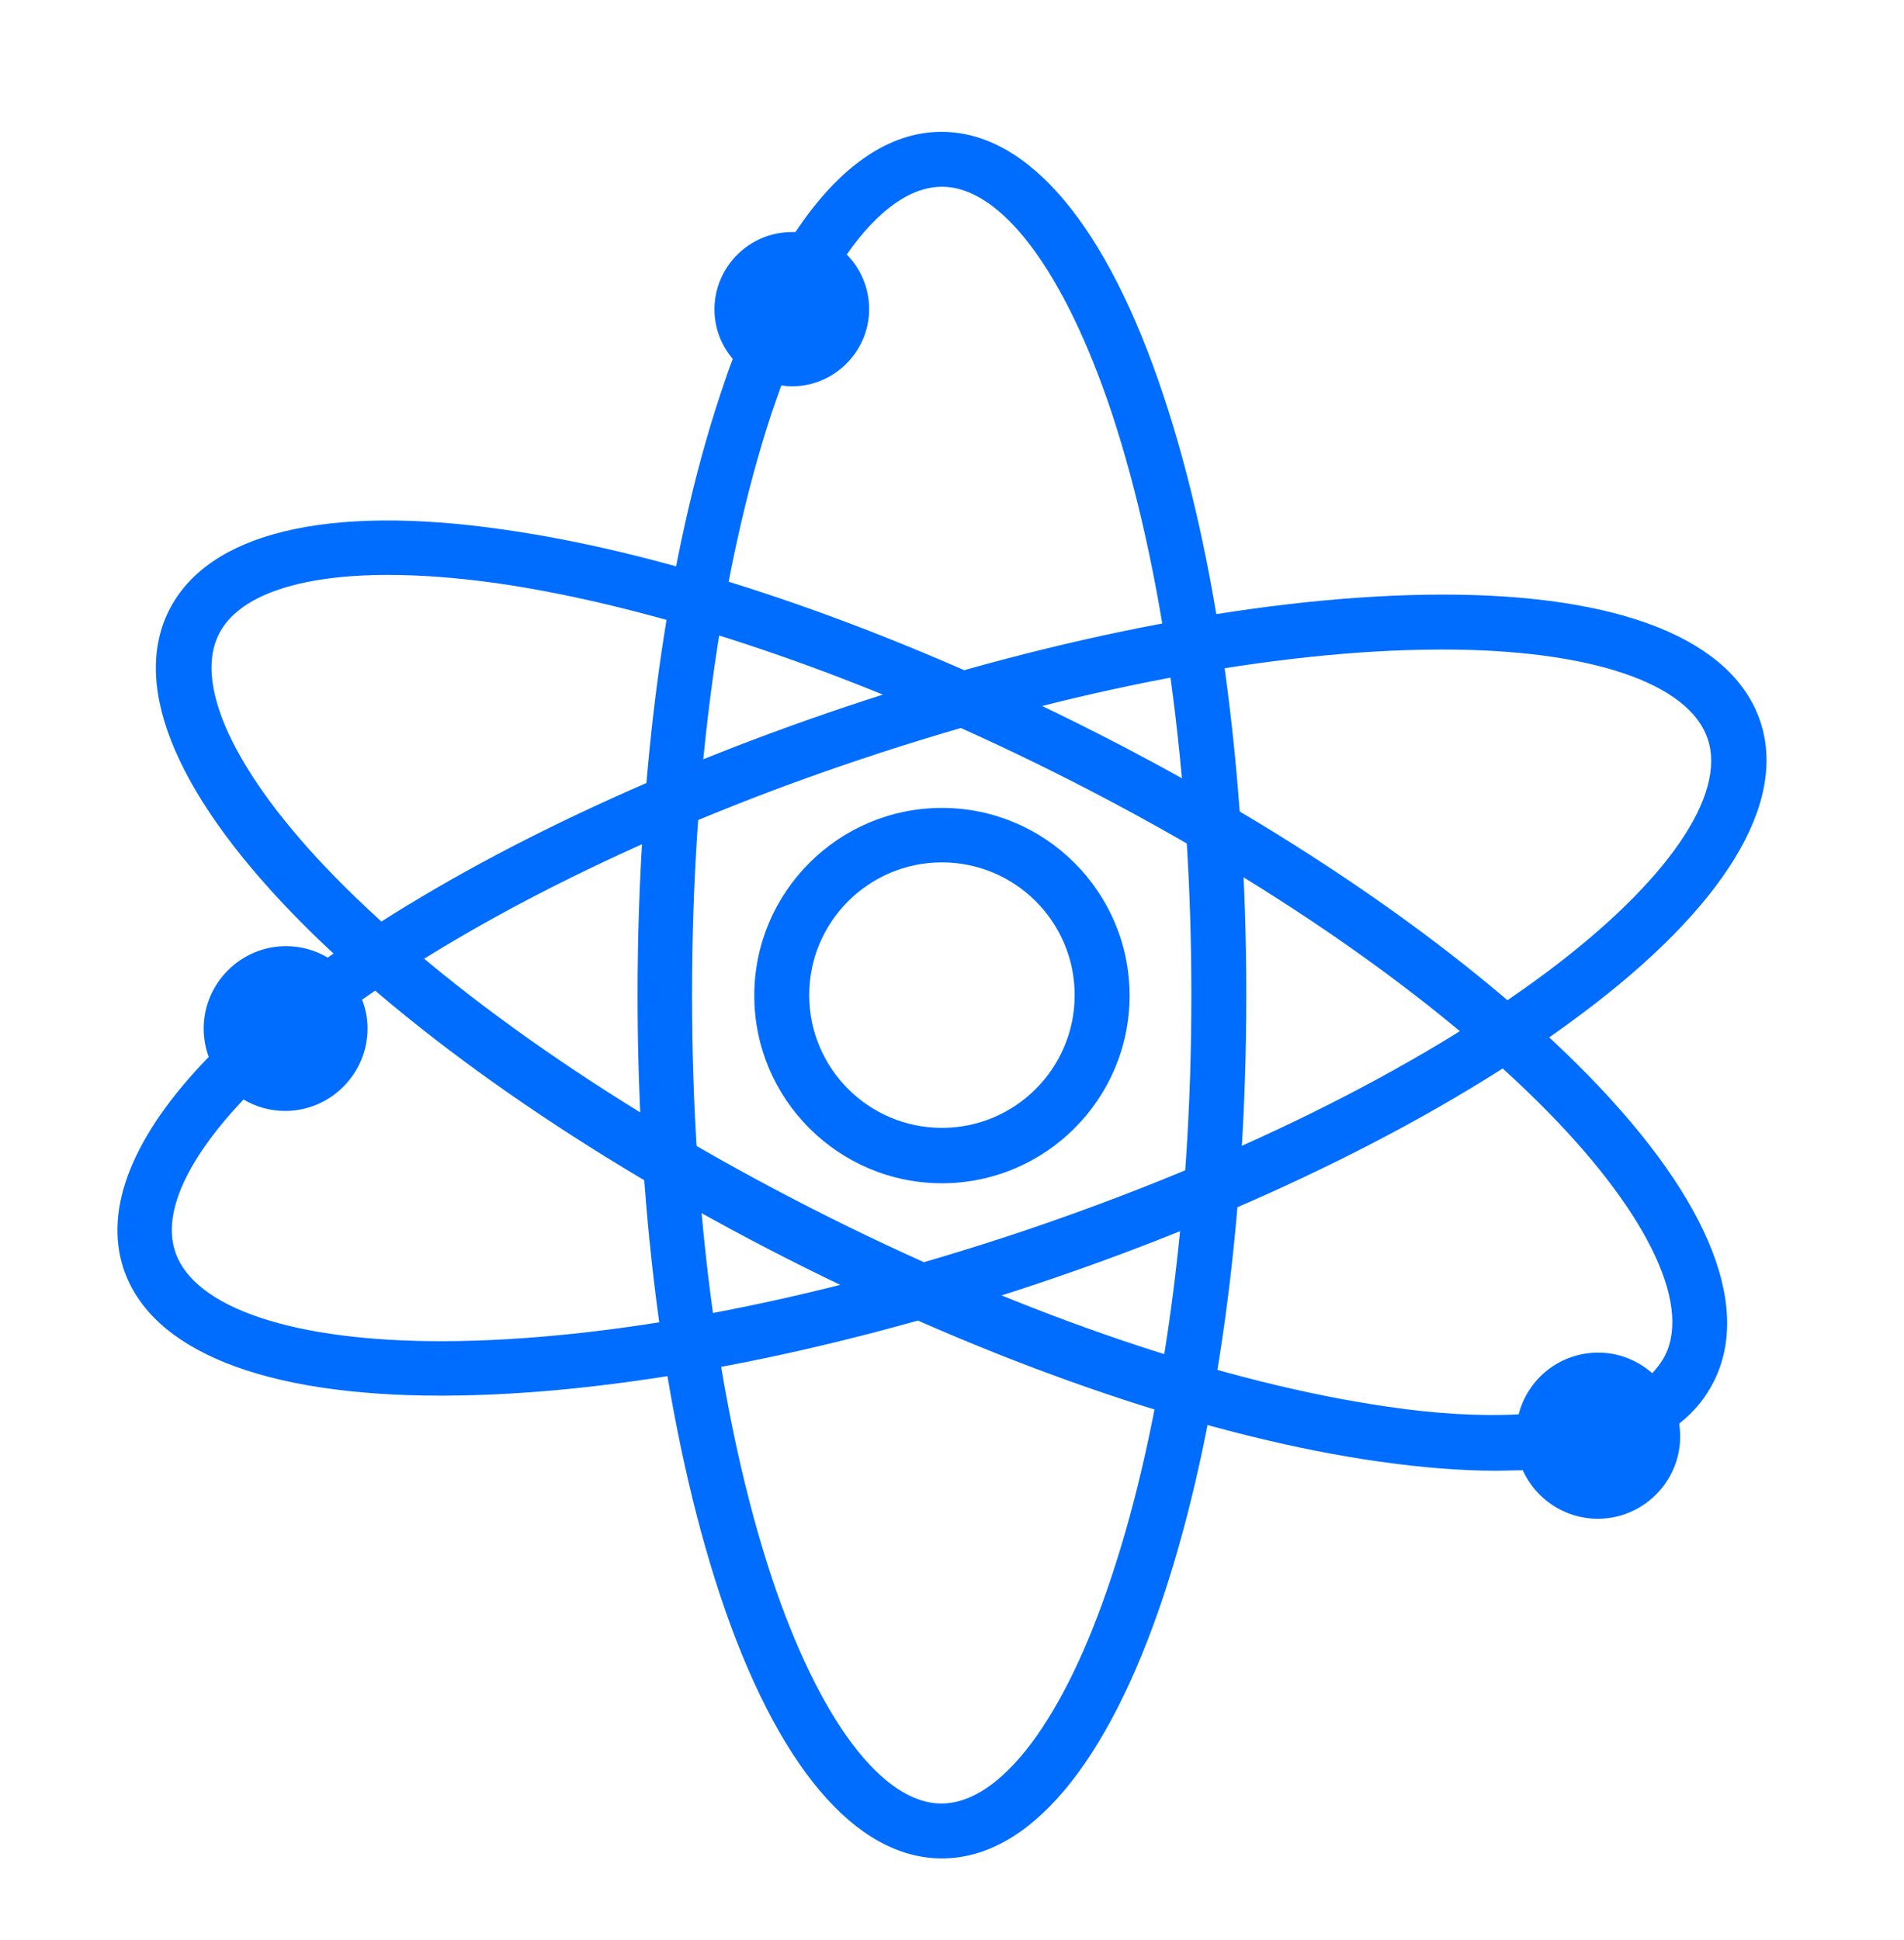 <?xml version="1.0" encoding="utf-8"?>
<!-- Generator: Adobe Illustrator 19.2.0, SVG Export Plug-In . SVG Version: 6.00 Build 0)  -->
<svg version="1.1" id="Layer_1" xmlns="http://www.w3.org/2000/svg" xmlns:xlink="http://www.w3.org/1999/xlink" x="0px" y="0px"
	 viewBox="0 0 416 423.8" style="enable-background:new 0 0 416 423.8;" xml:space="preserve">
<style type="text/css">
	.st0{fill:#006DFF;}
</style>
<g>
	<path class="st0" d="M205.8,258.5c-22.6,0-41-18.4-41-41s18.4-41,41-41s41,18.4,41,41S228.4,258.5,205.8,258.5z M205.8,188.4
		c-16,0-29,13-29,29c0,16,13,29,29,29s29-13,29-29C234.8,201.4,221.8,188.4,205.8,188.4z"/>
</g>
<path class="st0" d="M344.6,232.5c-26.2-26-65-52.5-109.2-74.5s-88.7-37.1-125.3-42.3c-38.7-5.6-64.7,0.7-73.2,17.7
	s2.2,41.5,29.9,69.1c26.2,26,65,52.5,109.2,74.5c44.2,22,88.7,37.1,125.3,42.3c9.2,1.3,17.7,2,25.4,2c2.1,0,4.1-0.1,6-0.1
	c2.8,6.2,9.1,10.6,16.4,10.6c9.9,0,18-8.1,18-18c0-1-0.1-1.9-0.2-2.8c3.3-2.6,5.8-5.7,7.6-9.3C383,284.6,372.4,260.1,344.6,232.5z
	 M303.1,307.3c-35.3-5.1-78.5-19.7-121.6-41.2c-43.1-21.5-80.8-47.2-106.1-72.3c-23.1-22.9-33.4-43.6-27.6-55.2
	c4.2-8.5,17.5-13,37-13c7.1,0,15.1,0.6,23.7,1.8c35.3,5.1,78.5,19.7,121.6,41.2c43.1,21.5,80.8,47.2,106.1,72.3
	c23.1,22.9,33.4,43.6,27.6,55.2c-0.7,1.4-1.7,2.7-2.8,3.9c-3.2-2.8-7.3-4.5-11.8-4.5c-8.4,0-15.4,5.7-17.4,13.5
	C323.4,309.4,313.8,308.9,303.1,307.3z"/>
<path class="st0" d="M254.2,86.4c-12.3-37.1-29.5-57.6-48.5-57.6c-11.5,0-22.4,7.6-31.9,21.9c-0.3,0-0.5,0-0.8,0
	c-9.3,0-16.9,7.6-16.9,16.9c0,4.1,1.5,7.9,4,10.8c-1,2.6-1.9,5.3-2.8,8c-11.6,35.1-18,81.6-18,131s6.4,95.9,18,131
	c12.3,37.1,29.5,57.6,48.5,57.6s36.2-20.5,48.5-57.6c11.6-35.1,18-81.6,18-131S265.9,121.5,254.2,86.4z M242.8,344.6
	c-10.2,30.9-24.1,49.4-37.1,49.4s-26.8-18.5-37.1-49.4c-11.2-33.9-17.4-79.1-17.4-127.2s6.2-93.3,17.4-127.2c0.7-2,1.4-4,2.1-6
	c0.7,0.1,1.5,0.2,2.3,0.2c9.3,0,16.9-7.6,16.9-16.9c0-4.6-1.9-8.9-4.9-11.9c6.7-9.6,13.9-14.8,20.8-14.8c13,0,26.8,18.5,37.1,49.4
	c11.2,33.9,17.4,79.1,17.4,127.2S254.1,310.8,242.8,344.6z"/>
<path class="st0" d="M384.6,157.6c-6-17.9-30.6-27.7-69.2-27.7c-0.2,0-0.5,0-0.7,0c-36.9,0.1-83.1,8.8-129.9,24.5
	c-44.1,14.8-84,34.1-113.2,54.8c-2.7-1.6-5.8-2.5-9.1-2.5c-9.9,0-18,8.1-18,18c0,2.2,0.4,4.3,1.1,6.2c-16.5,17-23,33-18.6,46.3
	c6,17.9,30.6,27.7,69.2,27.7c0.2,0,0.5,0,0.7,0c36.9-0.1,83.1-8.8,129.9-24.5c46.8-15.7,88.9-36.5,118.5-58.7
	C376.7,198.3,390.6,175.5,384.6,157.6z M338.2,212.2c-28.6,21.4-69.5,41.6-115.1,56.9c-45.7,15.3-90.5,23.8-126.2,23.9
	c-32.5,0.1-54.5-7.2-58.6-19.5c-2.9-8.5,2.6-20.3,14.9-33.3c2.7,1.6,5.8,2.5,9.1,2.5c9.9,0,18-8.1,18-18c0-2.2-0.4-4.3-1.2-6.3
	c28.2-19.8,66.6-38.4,109.2-52.6c45.7-15.3,90.5-23.8,126.2-23.9c0.2,0,0.5,0,0.7,0c32.2,0,53.8,7.3,57.9,19.5
	C377.3,173.7,364.2,192.7,338.2,212.2z"/>
</svg>
